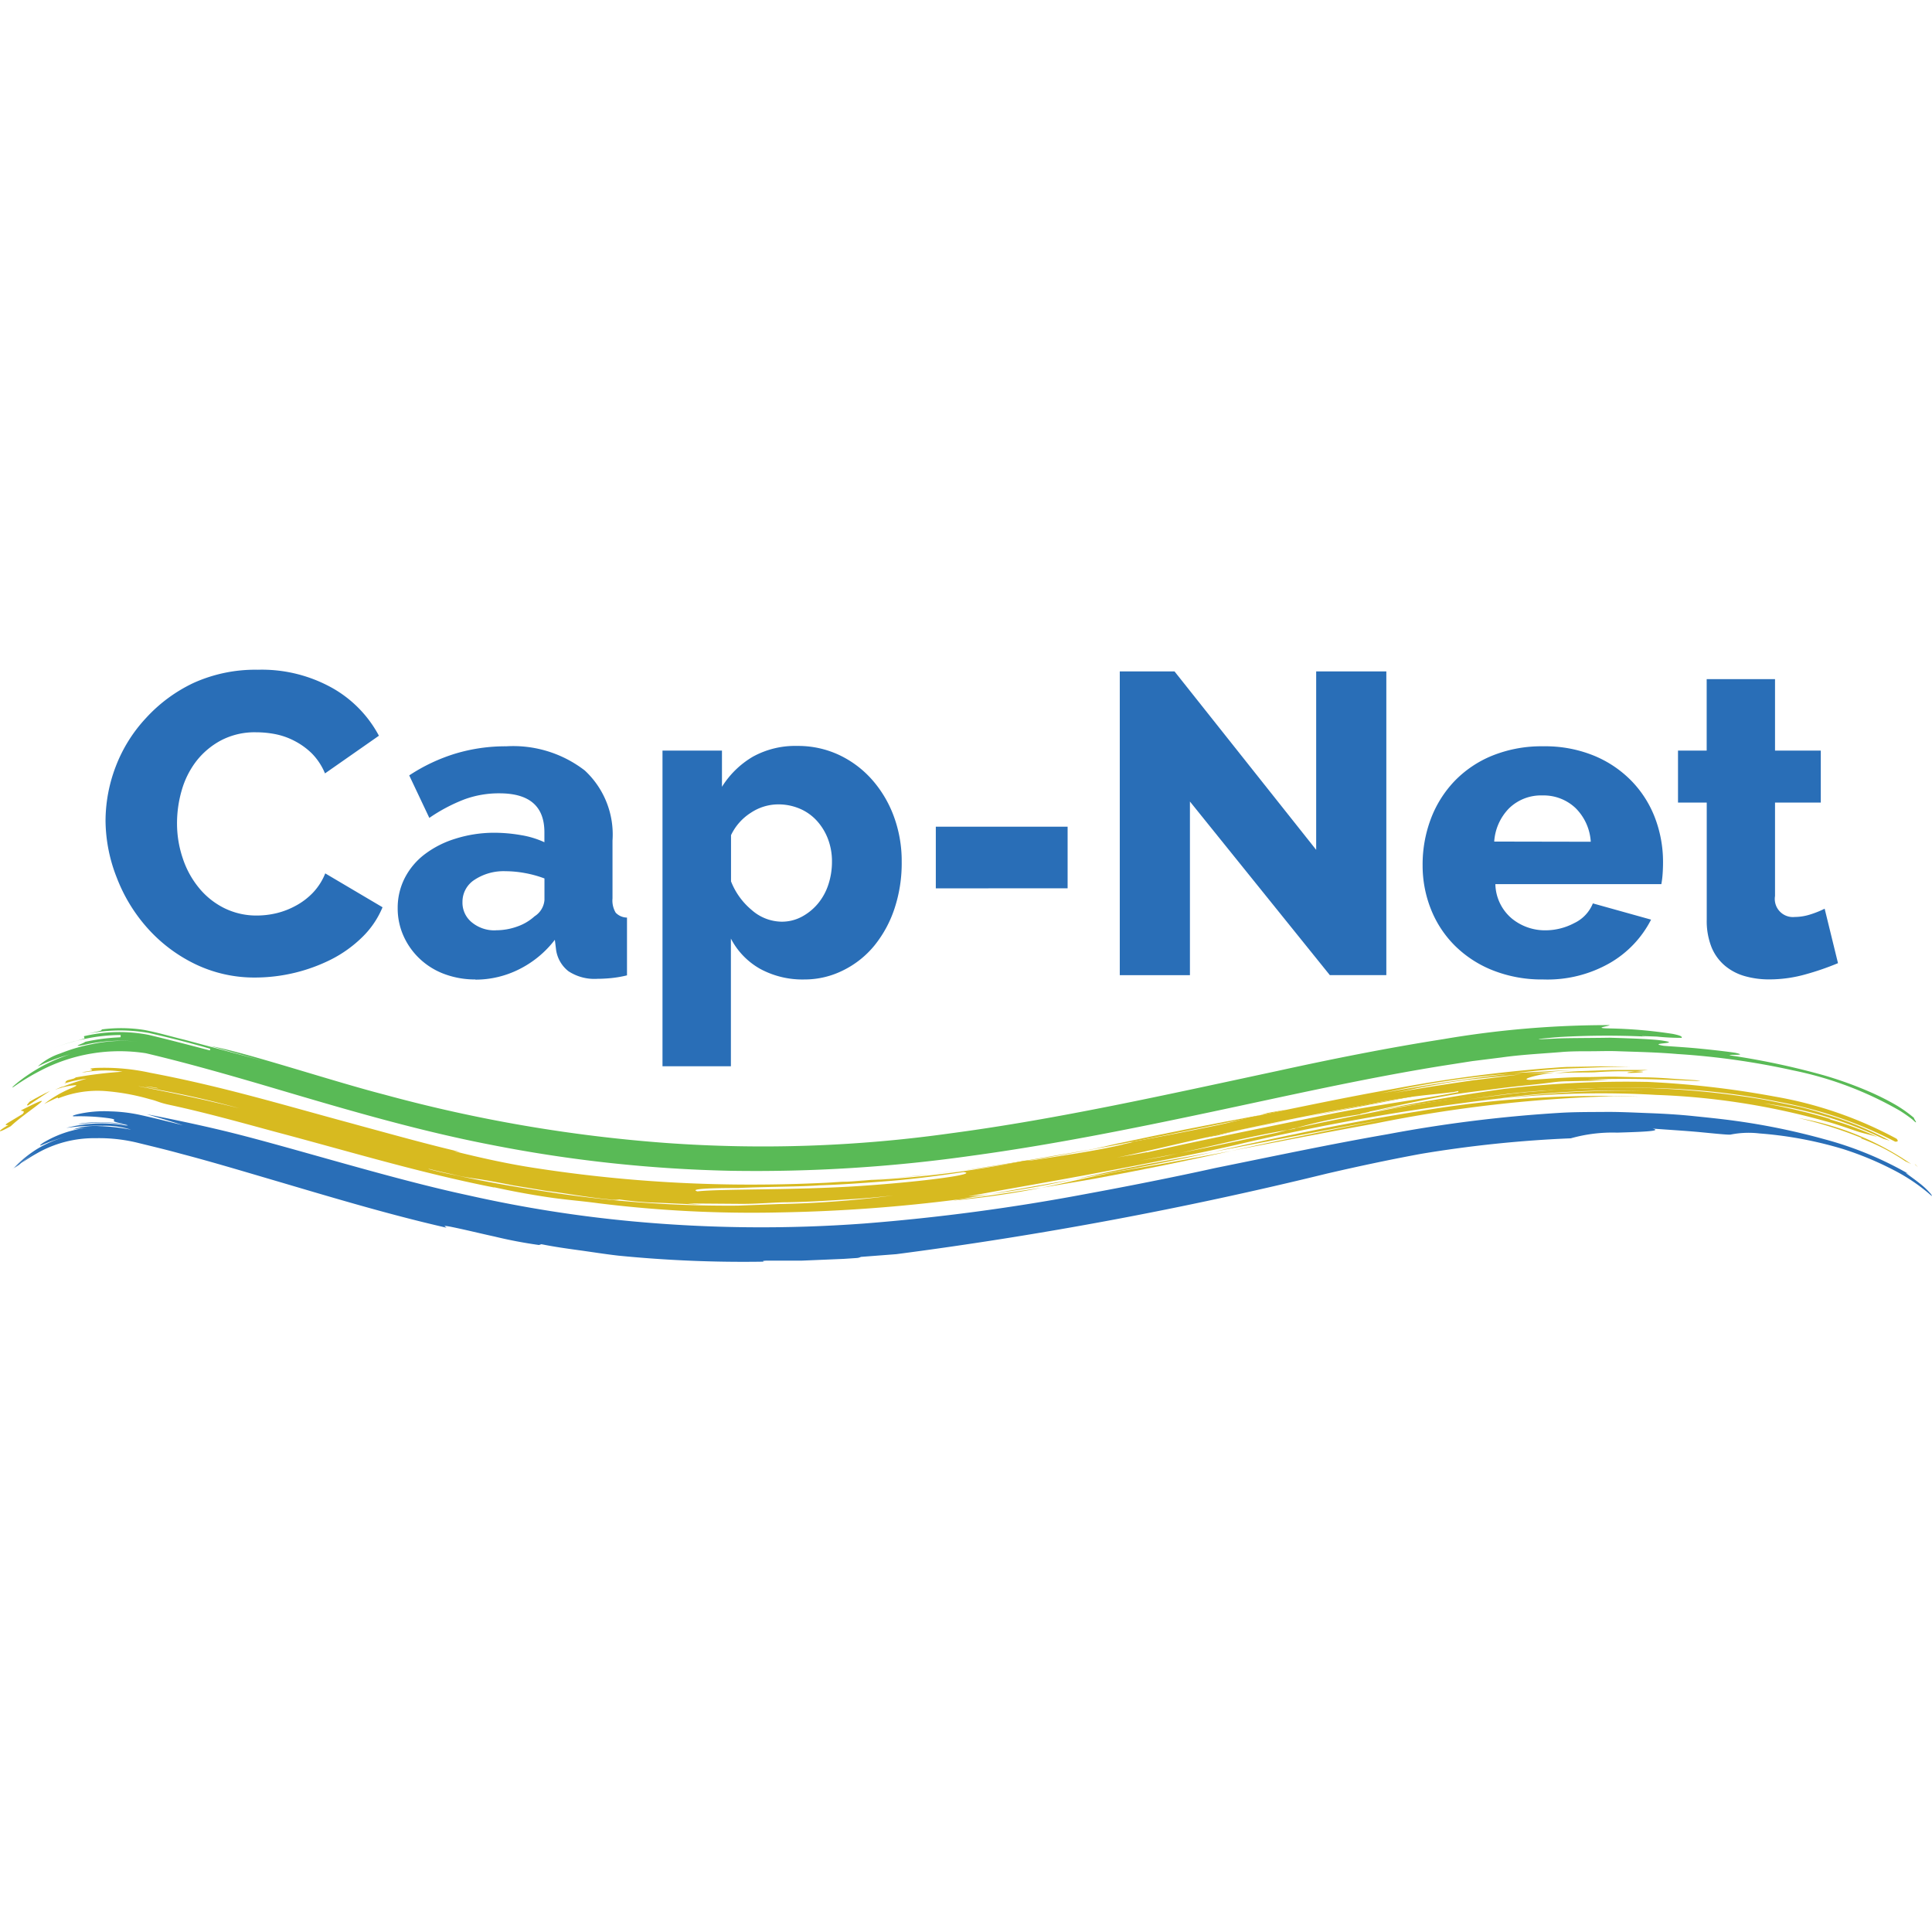 <svg xmlns="http://www.w3.org/2000/svg" xmlns:xlink="http://www.w3.org/1999/xlink" width="32" height="32" viewBox="0 0 32 32">
  <defs>
    <clipPath id="clip-path">
      <rect id="Rectangle_2298" data-name="Rectangle 2298" width="32" height="32" transform="translate(264 5533)" fill="#fff" stroke="#707070" stroke-width="1"/>
    </clipPath>
  </defs>
  <g id="Mask_Group_3" data-name="Mask Group 3" transform="translate(-264 -5533)" clip-path="url(#clip-path)">
    <g id="Layer_2" data-name="Layer 2" transform="translate(264 5544.093)">
      <g id="Layer_1" data-name="Layer 1">
        <path id="Path_8708" data-name="Path 8708" d="M1.748,2.5a2.535,2.535,0,0,1,.17-.9,2.461,2.461,0,0,1,.5-.8A2.526,2.526,0,0,1,3.207.218,2.485,2.485,0,0,1,4.27,0,2.391,2.391,0,0,1,5.5.3a1.971,1.971,0,0,1,.776.793l-.893.624a1.038,1.038,0,0,0-.216-.329A1.189,1.189,0,0,0,4.88,1.18a1.174,1.174,0,0,0-.319-.113,1.661,1.661,0,0,0-.319-.031,1.2,1.2,0,0,0-.581.134,1.281,1.281,0,0,0-.411.346A1.446,1.446,0,0,0,3.009,2a1.961,1.961,0,0,0-.077.546,1.8,1.8,0,0,0,.094.574,1.519,1.519,0,0,0,.266.489,1.272,1.272,0,0,0,.418.337,1.2,1.2,0,0,0,.549.125,1.418,1.418,0,0,0,.322-.039A1.3,1.3,0,0,0,4.9,3.908a1.138,1.138,0,0,0,.281-.213,1,1,0,0,0,.206-.322l.949.561A1.48,1.48,0,0,1,6,4.429a2.072,2.072,0,0,1-.514.369,2.822,2.822,0,0,1-1.254.3,2.254,2.254,0,0,1-1-.223,2.537,2.537,0,0,1-.787-.593,2.7,2.7,0,0,1-.51-.836A2.615,2.615,0,0,1,1.748,2.5Z" fill="#296eb7"/>
        <path id="Path_8709" data-name="Path 8709" d="M7.877,5.13a1.459,1.459,0,0,1-.514-.089,1.2,1.2,0,0,1-.407-.25,1.181,1.181,0,0,1-.269-.374,1.115,1.115,0,0,1-.1-.471,1.081,1.081,0,0,1,.119-.5,1.157,1.157,0,0,1,.329-.39,1.63,1.63,0,0,1,.5-.255A2.132,2.132,0,0,1,8.183,2.7a2.6,2.6,0,0,1,.451.04,1.491,1.491,0,0,1,.383.117V2.692q0-.645-.744-.645a1.653,1.653,0,0,0-.581.1,2.79,2.79,0,0,0-.581.307L6.778,1.75a2.963,2.963,0,0,1,.765-.361,2.882,2.882,0,0,1,.842-.121,1.94,1.94,0,0,1,1.3.4,1.445,1.445,0,0,1,.46,1.162v.957a.393.393,0,0,0,.053.237.263.263,0,0,0,.187.081v.957a1.893,1.893,0,0,1-.269.046q-.12.011-.218.011a.785.785,0,0,1-.482-.125.549.549,0,0,1-.205-.351l-.021-.17a1.7,1.7,0,0,1-.593.489,1.613,1.613,0,0,1-.725.171Zm.333-.815a1.032,1.032,0,0,0,.358-.062.832.832,0,0,0,.287-.17.351.351,0,0,0,.163-.269V3.457a1.826,1.826,0,0,0-.322-.089,1.8,1.8,0,0,0-.322-.031.874.874,0,0,0-.514.142.432.432,0,0,0-.2.369.419.419,0,0,0,.156.337.587.587,0,0,0,.4.131Z" fill="#296eb7"/>
        <path id="Path_8710" data-name="Path 8710" d="M13.325,5.13a1.468,1.468,0,0,1-.737-.177,1.22,1.22,0,0,1-.482-.5V6.568H10.973V1.339h.985v.6a1.494,1.494,0,0,1,.514-.5,1.452,1.452,0,0,1,.734-.177,1.6,1.6,0,0,1,.691.149,1.691,1.691,0,0,1,.545.408,1.914,1.914,0,0,1,.362.608,2.134,2.134,0,0,1,.131.755,2.388,2.388,0,0,1-.119.773,1.939,1.939,0,0,1-.333.613,1.549,1.549,0,0,1-.51.407A1.422,1.422,0,0,1,13.325,5.13Zm-.382-.957a.7.7,0,0,0,.337-.082.9.9,0,0,0,.266-.216.954.954,0,0,0,.174-.316,1.2,1.2,0,0,0,.06-.379,1.039,1.039,0,0,0-.067-.379.95.95,0,0,0-.184-.3.813.813,0,0,0-.283-.2.906.906,0,0,0-.358-.071.824.824,0,0,0-.45.138.894.894,0,0,0-.33.372v.765a1.173,1.173,0,0,0,.343.475A.763.763,0,0,0,12.943,4.173Z" fill="#296eb7"/>
        <path id="Path_8711" data-name="Path 8711" d="M15.5,3.621V2.6h2.183v1.02Z" fill="#296eb7"/>
        <path id="Path_8712" data-name="Path 8712" d="M19.709,2.183V5.059H18.547V.028h.907L21.8,2.983V.028h1.162v5.03h-.936Z" fill="#296eb7"/>
        <path id="Path_8713" data-name="Path 8713" d="M25.561,5.13a2.2,2.2,0,0,1-.84-.153,1.867,1.867,0,0,1-.631-.414,1.774,1.774,0,0,1-.393-.606,1.953,1.953,0,0,1-.134-.719,2.142,2.142,0,0,1,.134-.762,1.851,1.851,0,0,1,.39-.627,1.819,1.819,0,0,1,.627-.425,2.176,2.176,0,0,1,.847-.156,2.137,2.137,0,0,1,.842.156,1.85,1.85,0,0,1,.624.422,1.792,1.792,0,0,1,.387.613,2.05,2.05,0,0,1,.131.73q0,.1-.007.195a1.4,1.4,0,0,1-.021.167H24.768a.766.766,0,0,0,.273.57.868.868,0,0,0,.556.195,1.02,1.02,0,0,0,.478-.12.616.616,0,0,0,.308-.326l.964.269a1.745,1.745,0,0,1-.68.717A2.079,2.079,0,0,1,25.561,5.13Zm.787-2.281a.858.858,0,0,0-.255-.561.769.769,0,0,0-.545-.206A.758.758,0,0,0,25,2.29a.866.866,0,0,0-.251.556Z" fill="#296eb7"/>
        <path id="Path_8714" data-name="Path 8714" d="M30.443,4.86a4.517,4.517,0,0,1-.533.184,2.217,2.217,0,0,1-.606.085,1.458,1.458,0,0,1-.4-.053.888.888,0,0,1-.329-.17A.793.793,0,0,1,28.35,4.6a1.174,1.174,0,0,1-.081-.461V2.2h-.476V1.339h.475V.156H29.4V1.339h.758V2.2H29.4V3.748a.3.3,0,0,0,.326.347.866.866,0,0,0,.262-.043,1.613,1.613,0,0,0,.234-.094Z" fill="#296eb7"/>
        <path id="Path_8715" data-name="Path 8715" d="M.455,7.225.34,7.294l0,0Z" fill="#d7ba20"/>
        <path id="Path_8716" data-name="Path 8716" d="M.53,7.1l-.036.021H.5Z" fill="#d7ba20"/>
        <path id="Path_8717" data-name="Path 8717" d="M.345,7.3c.02.013.079,0,.031.057l-.258.156c-.06.049.012.021.018.031a.788.788,0,0,0-.129.083c-.035.038.041.006.172-.067C.427,7.322,1.1,6.916.345,7.3Z" fill="#d7ba20"/>
        <path id="Path_8718" data-name="Path 8718" d="M.831,6.975c-.114.054-.226.113-.338.178-.028.031-.068.072-.027.062Z" fill="#d7ba20"/>
        <path id="Path_8719" data-name="Path 8719" d="M30.837,7.756s.008,0,.068.028l-.068-.028s0,.009-.031,0a3.431,3.431,0,0,1,.749.383c.034.017.067.031.1.048a4.706,4.706,0,0,0-1.869-.762,6.92,6.92,0,0,1,1.056.333Z" fill="#d7ba20"/>
        <path id="Path_8720" data-name="Path 8720" d="M31.715,8.192c.017.017.037.031.052.048C31.726,8.192,31.718,8.189,31.715,8.192Z" fill="#d7ba20"/>
        <path id="Path_8721" data-name="Path 8721" d="M19,8.19c-.446.083-.835.173-1.23.254.842-.148,1.7-.318,2.339-.458Z" fill="#d7ba20"/>
        <path id="Path_8722" data-name="Path 8722" d="M15.789,8.792a14.424,14.424,0,0,0,1.459-.211c-.447.064-.889.14-1.334.189Z" fill="#d7ba20"/>
        <path id="Path_8723" data-name="Path 8723" d="M16.407,8.683c.511-.069.941-.148,1.363-.24Z" fill="#d7ba20"/>
        <path id="Path_8724" data-name="Path 8724" d="M26.409,6.668c.346-.026.552-.016.671-.016l.218-.023-.062,0-.535,0-.545.02a3.635,3.635,0,0,0-.409.039C25.966,6.664,26.189,6.674,26.409,6.668Z" fill="#d7ba20"/>
        <path id="Path_8725" data-name="Path 8725" d="M27.08,6.652C26.632,6.706,27.541,6.661,27.08,6.652Z" fill="#d7ba20"/>
        <path id="Path_8726" data-name="Path 8726" d="M24.9,7.1l-.051.005-.148.02Z" fill="#d7ba20"/>
        <path id="Path_8727" data-name="Path 8727" d="M20.747,7.582l.867-.174c-.59.115-1.185.234-1.675.343l.222-.036C20.307,7.677,20.526,7.624,20.747,7.582Z" fill="#d7ba20"/>
        <path id="Path_8728" data-name="Path 8728" d="M27.227,6.975a14.5,14.5,0,0,0-2.381.125,38.3,38.3,0,0,0-4.378.771c-.585.135-1.4.293-2.207.447s-1.629.29-2.224.405c.129-.012.254-.023.372-.041l-.493.086a26.867,26.867,0,0,1-2.978.22,20.631,20.631,0,0,1-3.025-.151c-.3-.041-.53-.055-.832-.1s-.6-.1-.9-.166a.023.023,0,0,0,.01.006c-1.231-.242-2.411-.6-3.637-.925-.575-.156-1.146-.315-1.719-.439-.216-.045-.211-.066-.354-.1a3.669,3.669,0,0,0-.76-.136A1.755,1.755,0,0,0,.963,7.1L.956,7.085c-.085.037-.16.075-.224.107A1.9,1.9,0,0,1,1.2,6.923c.057-.027.085-.04.046-.042a1.2,1.2,0,0,0-.337.078h0c.041-.02.079-.037.115-.051l.013,0h0a3.954,3.954,0,0,1,.4-.135,2.024,2.024,0,0,0-.37.079c.02-.016.033-.027.018-.031L1.118,6.8l.1-.027a.194.194,0,0,0,.038-.021,6.777,6.777,0,0,1,.773-.094,1.95,1.95,0,0,0-.62.008H1.351c.377-.048-.005-.046.223-.07a3.548,3.548,0,0,1,.911.079c1.206.228,2.194.53,3.351.842l.152.042c.561.152,1.088.3,1.639.429l-.113-.015c.443.11.889.21,1.341.279a23.344,23.344,0,0,0,3.413.275,25.474,25.474,0,0,0,3.709-.246l-.773.1-.786.074c-.238.022-.476.023-.706.037.239-.011.474-.013.706-.037a17.813,17.813,0,0,0,2.551-.323c.077-.006.078,0,.151-.01.517-.08,1.035-.154,1.472-.257,0-.006.22-.044.144-.043.441-.08.956-.179,1.4-.272.191-.04.379-.087.568-.137.789-.162,1.573-.329,2.383-.472a24.138,24.138,0,0,1,2.526-.339c.11-.007.224-.018.34-.023l.356-.006c.24-.006.479-.006.7.006-.326-.009-.663.014-1,.024s-.675.051-1.014.089a14.673,14.673,0,0,0-1.79.255l-.353.073c.715-.133,1.432-.245,2.144-.328.194-.022.393-.025.591-.038s.4-.023.595-.022h-.024c-.312,0-.619.047-.932.068-.293.021-.579.055-.852.084s-.53.079-.767.121c-.059.011-.118.021-.173.034l-.353.073c.441-.083.884-.148,1.324-.213.274-.031.548-.072.821-.1l.523-.029-.055.008c-.153.016-.573.112-.343.115.291-.018.611-.046.931-.046.159,0,.318-.009.472-.007l.439.011c.278,0,.519.026.691.035l.2.013.072.009c.036.013-.445-.018-.926-.028s-.962.006-.924.009l.336,0-.306.019-.369.008c-.123,0-.236.016-.312.026-.263.034-.545.055-.834.094s-.589.069-.884.125c-.371.064-.811.162-1.251.257,0,.012-.221.045-.145.044a8.384,8.384,0,0,0-1.07.227l-.031.007c-.029.006-.071.015-.115.026-.693.122-1.169.25-1.794.385-.216.043-.435.085-.662.125.148-.025.371-.059.517-.094l.144-.031c.559-.109,1.088-.227,1.617-.338l.176-.046.116-.02.029-.012c.506-.111,1.08-.221,1.513-.307a19.787,19.787,0,0,1,2.547-.314c-.421.029-.833.094-1.238.148l.741-.094c.241-.031.479-.043.712-.066l.215-.012.45,0-.418,0c.281-.007.557-.026.83-.025a14.354,14.354,0,0,1,2.28.18c.19.031.379.073.568.11s.376.088.56.149A5.433,5.433,0,0,1,31.3,7.8l-.1-.029a6.557,6.557,0,0,0-1.984-.589,9.579,9.579,0,0,1,1.1.259s0,.009-.031,0a5.3,5.3,0,0,1,.814.3c-.091-.031-.2-.054-.3-.083-.143-.044-.352-.125-.569-.182a11.938,11.938,0,0,0-2.8-.434A15.684,15.684,0,0,0,24.9,7.1,16.179,16.179,0,0,1,27.227,6.975ZM2.4,6.9l.231.036-.035-.01a1.594,1.594,0,0,0-.2-.026Zm1.694.4A16.067,16.067,0,0,0,2.3,6.9s-.006,0-.007,0c.532.1,1.188.239,1.794.395Zm1.941.682L6.02,7.973v0Zm9.12.683c-.3.037-.635.077-.992.1s-.733.049-1.11.055c-.226,0-.452.026-.754.027l-.907-.007.226.021-.681-.031a5.718,5.718,0,0,1-.679-.056.455.455,0,0,1-.153,0c-.377-.034-.751-.106-1.052-.142L8.5,8.541c-.177-.035-.343-.067-.494-.092-.075-.014-.226-.031-.374-.06-.18-.041-.362-.079-.54-.125l.021.01c.145.04.295.072.444.1.445.1.968.189,1.418.259a19.609,19.609,0,0,0,3.246.243l.68-.026A17.031,17.031,0,0,0,14.853,8.7c.072-.012.222-.024.3-.042Zm.806-.345c-.389.057-.8.113-1.209.146s-.811.062-1.181.074c-.3.023-.876.022-1.343.044-.466,0-.822.015-.675.056.374-.044,1.607-.017,2.684-.089s1.988-.2,1.722-.231Zm6.136-1.143c-.309.062-.606.128-.957.193Zm-3.1.817c.951-.213,1.98-.418,2.935-.615.736-.151,1.556-.257,2.222-.383l0-.018-.074.016c-.262.033-.476.049-.695.08l.038-.007-.066.011c-.146.021-.3.044-.472.076l-.242.048c-.924.17-1.871.361-2.7.553-.512.113-.949.223-1.463.329C18.624,8.055,18.847,8.022,18.993,7.991Z" fill="#d7ba20"/>
        <path id="Path_8729" data-name="Path 8729" d="M25.842,6.955c.323-.018.651-.031.981-.031.254,0,.508,0,.76.011a11.549,11.549,0,0,1,1.913.229,6.863,6.863,0,0,1,1.895.653c.043,0,.056-.009.023-.049a6.612,6.612,0,0,0-2.027-.7,15.56,15.56,0,0,0-2.111-.242h-.033a17.193,17.193,0,0,0-2.336.117c-.746.105-1.485.235-2.221.383A24.993,24.993,0,0,1,25.842,6.955Z" fill="#d7ba20"/>
        <path id="Path_8730" data-name="Path 8730" d="M17.247,8.581l.878-.15c.817-.151,1.539-.3,2.273-.462-.542.1-1.087.209-1.639.3S17.743,8.479,17.247,8.581Z" fill="#d7ba20"/>
        <path id="Path_8731" data-name="Path 8731" d="M20.994,7.839l-.6.13c.8-.156,1.6-.312,2.392-.455a23.076,23.076,0,0,1,3.937-.45l.448.008a17.776,17.776,0,0,0-3.632.235c-1.172.183-2.29.421-3.317.65l-.119.027c.983-.187,1.952-.383,2.922-.55C22.349,7.556,21.672,7.7,20.994,7.839Z" fill="#d7ba20"/>
        <path id="Path_8732" data-name="Path 8732" d="M25.529,6.983l.216-.013c.084-.006.166-.017.248-.019-.051,0-.1,0-.151,0Z" fill="#d7ba20"/>
        <path id="Path_8733" data-name="Path 8733" d="M23.381,7.07l-.028,0L22.64,7.2l-1.025.21Z" fill="#d7ba20"/>
        <path id="Path_8734" data-name="Path 8734" d="M21.3,7.285l-.3.055-.133.035.209-.037Z" fill="#d7ba20"/>
        <path id="Path_8735" data-name="Path 8735" d="M16.969,8.14c1.307-.211,2.523-.468,3.731-.717l.174-.046c-.815.148-1.622.312-2.362.47-.146.031-.364.089-.511.111-.7.119-1.359.236-2.023.33.318-.036.638-.094.965-.143Z" fill="#d7ba20"/>
        <path id="Path_8736" data-name="Path 8736" d="M6.366,7.037a24.564,24.564,0,0,0,4.652.8,22.328,22.328,0,0,0,4.737-.16c1.764-.234,3.578-.641,5.4-1.031.912-.2,1.83-.383,2.749-.527a16.258,16.258,0,0,1,2.756-.233c0,.018-.3.05,0,.055a7.774,7.774,0,0,1,1.049.091c.149.031.147.046.146.065a3.815,3.815,0,0,1-.411-.021c-.187-.007-.337-.012-.187,0a13.717,13.717,0,0,0-1.421.007c-.374.031-.521.049-.073.026.149-.01.523-.008.9-.014.374.011.746.024.894.051.3.049-.3.034,0,.083.148.012.371.024.593.046s.443.047.589.069c.289.062-.3.011-.007.055a12.538,12.538,0,0,1,1.472.317A6.384,6.384,0,0,1,30.989,7c.13.058.258.121.381.191a2.119,2.119,0,0,1,.332.232c-.007.007.039.066.033.072s-.018-.008-.06-.046a2.459,2.459,0,0,0-.209-.146A5.87,5.87,0,0,0,29.7,6.636a12.469,12.469,0,0,0-1.916-.271c-.323-.028-.648-.035-.974-.046-.163-.007-.323,0-.485,0s-.323,0-.485.015c-.324.026-.648.042-.972.088l-.487.061-.485.076c-1.293.207-2.58.5-3.875.774s-2.6.536-3.921.716a25.481,25.481,0,0,1-3.995.25,22.974,22.974,0,0,1-3.975-.431C6.825,7.616,5.554,7.231,4.3,6.861c-.627-.183-1.26-.362-1.884-.509a2.832,2.832,0,0,0-1.751.291A3.7,3.7,0,0,0,.239,6.9c-.059.04-.038.013.027-.042a2.757,2.757,0,0,1,.893-.488,3.1,3.1,0,0,0-.533.2A1.046,1.046,0,0,1,1,6.355,2.866,2.866,0,0,1,1.528,6.2a2.4,2.4,0,0,1,.76-.039,2.665,2.665,0,0,0-.872.048c-.288.057-.007-.027-.009-.045A3.321,3.321,0,0,1,1.813,6.1c.111-.011.185-.01.185-.015V6.05a2.91,2.91,0,0,0-.6.066,3.417,3.417,0,0,0-.576.175,3.7,3.7,0,0,1,.393-.133A1.739,1.739,0,0,0,1.4,6.106L1.39,6.07a2.561,2.561,0,0,1,1.069-.023c.368.087.726.183,1.017.258l.007-.027c-.289-.084-.647-.178-1.018-.262a2.729,2.729,0,0,0-1.081.027c.3-.067.3-.062.3-.085a2.455,2.455,0,0,1,.709.009c.24.046.442.109.665.162l1.3.349-.866-.244C4.087,6.342,5.5,6.814,6.366,7.037Z" fill="#59ba56"/>
        <path id="Path_8737" data-name="Path 8737" d="M7.392,9.241c.006-.011-.1-.047.069-.016.261.053.495.112.73.163a7.454,7.454,0,0,0,.736.14l.041-.013c.2.041.412.071.624.1s.428.064.646.089a20.954,20.954,0,0,0,2.414.1c-.021-.007-.031-.014.049-.017l.583,0,.69-.029.21-.014a.187.187,0,0,0,.076-.019l.585-.045a65.592,65.592,0,0,0,7.13-1.334c.526-.122,1.053-.234,1.564-.328a20.085,20.085,0,0,1,2.479-.257,2.526,2.526,0,0,1,.766-.094c.4-.012.767-.025.586-.067.25.019.565.037.821.062s.454.044.474.037a1.526,1.526,0,0,1,.474-.019,6.481,6.481,0,0,1,1.382.257,5.28,5.28,0,0,1,.848.352,3.067,3.067,0,0,1,.586.392c.054.049.053.041.025,0a1.292,1.292,0,0,0-.192-.18c-.149-.118-.305-.214-.163-.143a5.808,5.808,0,0,0-1.411-.583,11.211,11.211,0,0,0-1.448-.3c-.242-.034-.484-.058-.726-.083s-.484-.039-.726-.048-.482-.022-.726-.02-.488,0-.731.014a23.027,23.027,0,0,0-2.878.356c-.951.165-1.9.367-2.851.559-.323.072-1.112.241-2.152.432a34.205,34.205,0,0,1-3.659.487,23.067,23.067,0,0,1-3.855-.037,21.336,21.336,0,0,1-2.68-.424l-.2-.044c-1.21-.272-2.659-.724-3.7-.987-.474-.119-.964-.222-1.451-.318.222.066.428.125.6.183-.245-.062-.488-.122-.7-.169a2.614,2.614,0,0,0-.5-.061,1.975,1.975,0,0,0-.543.046c-.09.023-.1.033-.062.036a3.524,3.524,0,0,1,.545.027c.149.019.121.031.115.045s.01.022.234.066a2.788,2.788,0,0,0-.409-.04,2.2,2.2,0,0,0-.41.026c-.017.011.232-.031.463-.019s.433.051.317.046a2.344,2.344,0,0,0-.983.041A3.636,3.636,0,0,1,1.7,7.553a1.447,1.447,0,0,1,.471.065,3.435,3.435,0,0,0-.524-.059,1.13,1.13,0,0,0-.437.056,3.177,3.177,0,0,1,.465-.039,1.8,1.8,0,0,0-.962.26c-.059.041-.066.056-.012.033a2.859,2.859,0,0,1,.38-.132,1.863,1.863,0,0,0-.465.2A2.107,2.107,0,0,0,.2,8.278h0a2.282,2.282,0,0,1,.455-.356,2.037,2.037,0,0,0-.423.333L.315,8.2a2.312,2.312,0,0,1,.326-.243,2.179,2.179,0,0,0-.284.212c.075-.051.16-.107.256-.16a1.913,1.913,0,0,1,.973-.25,2.691,2.691,0,0,1,.681.073c.239.059.485.117.727.184.485.127.967.271,1.453.414C5.417,8.715,6.394,9.013,7.392,9.241Z" fill="#296eb7"/>
      </g>
    </g>
  </g>
</svg>
